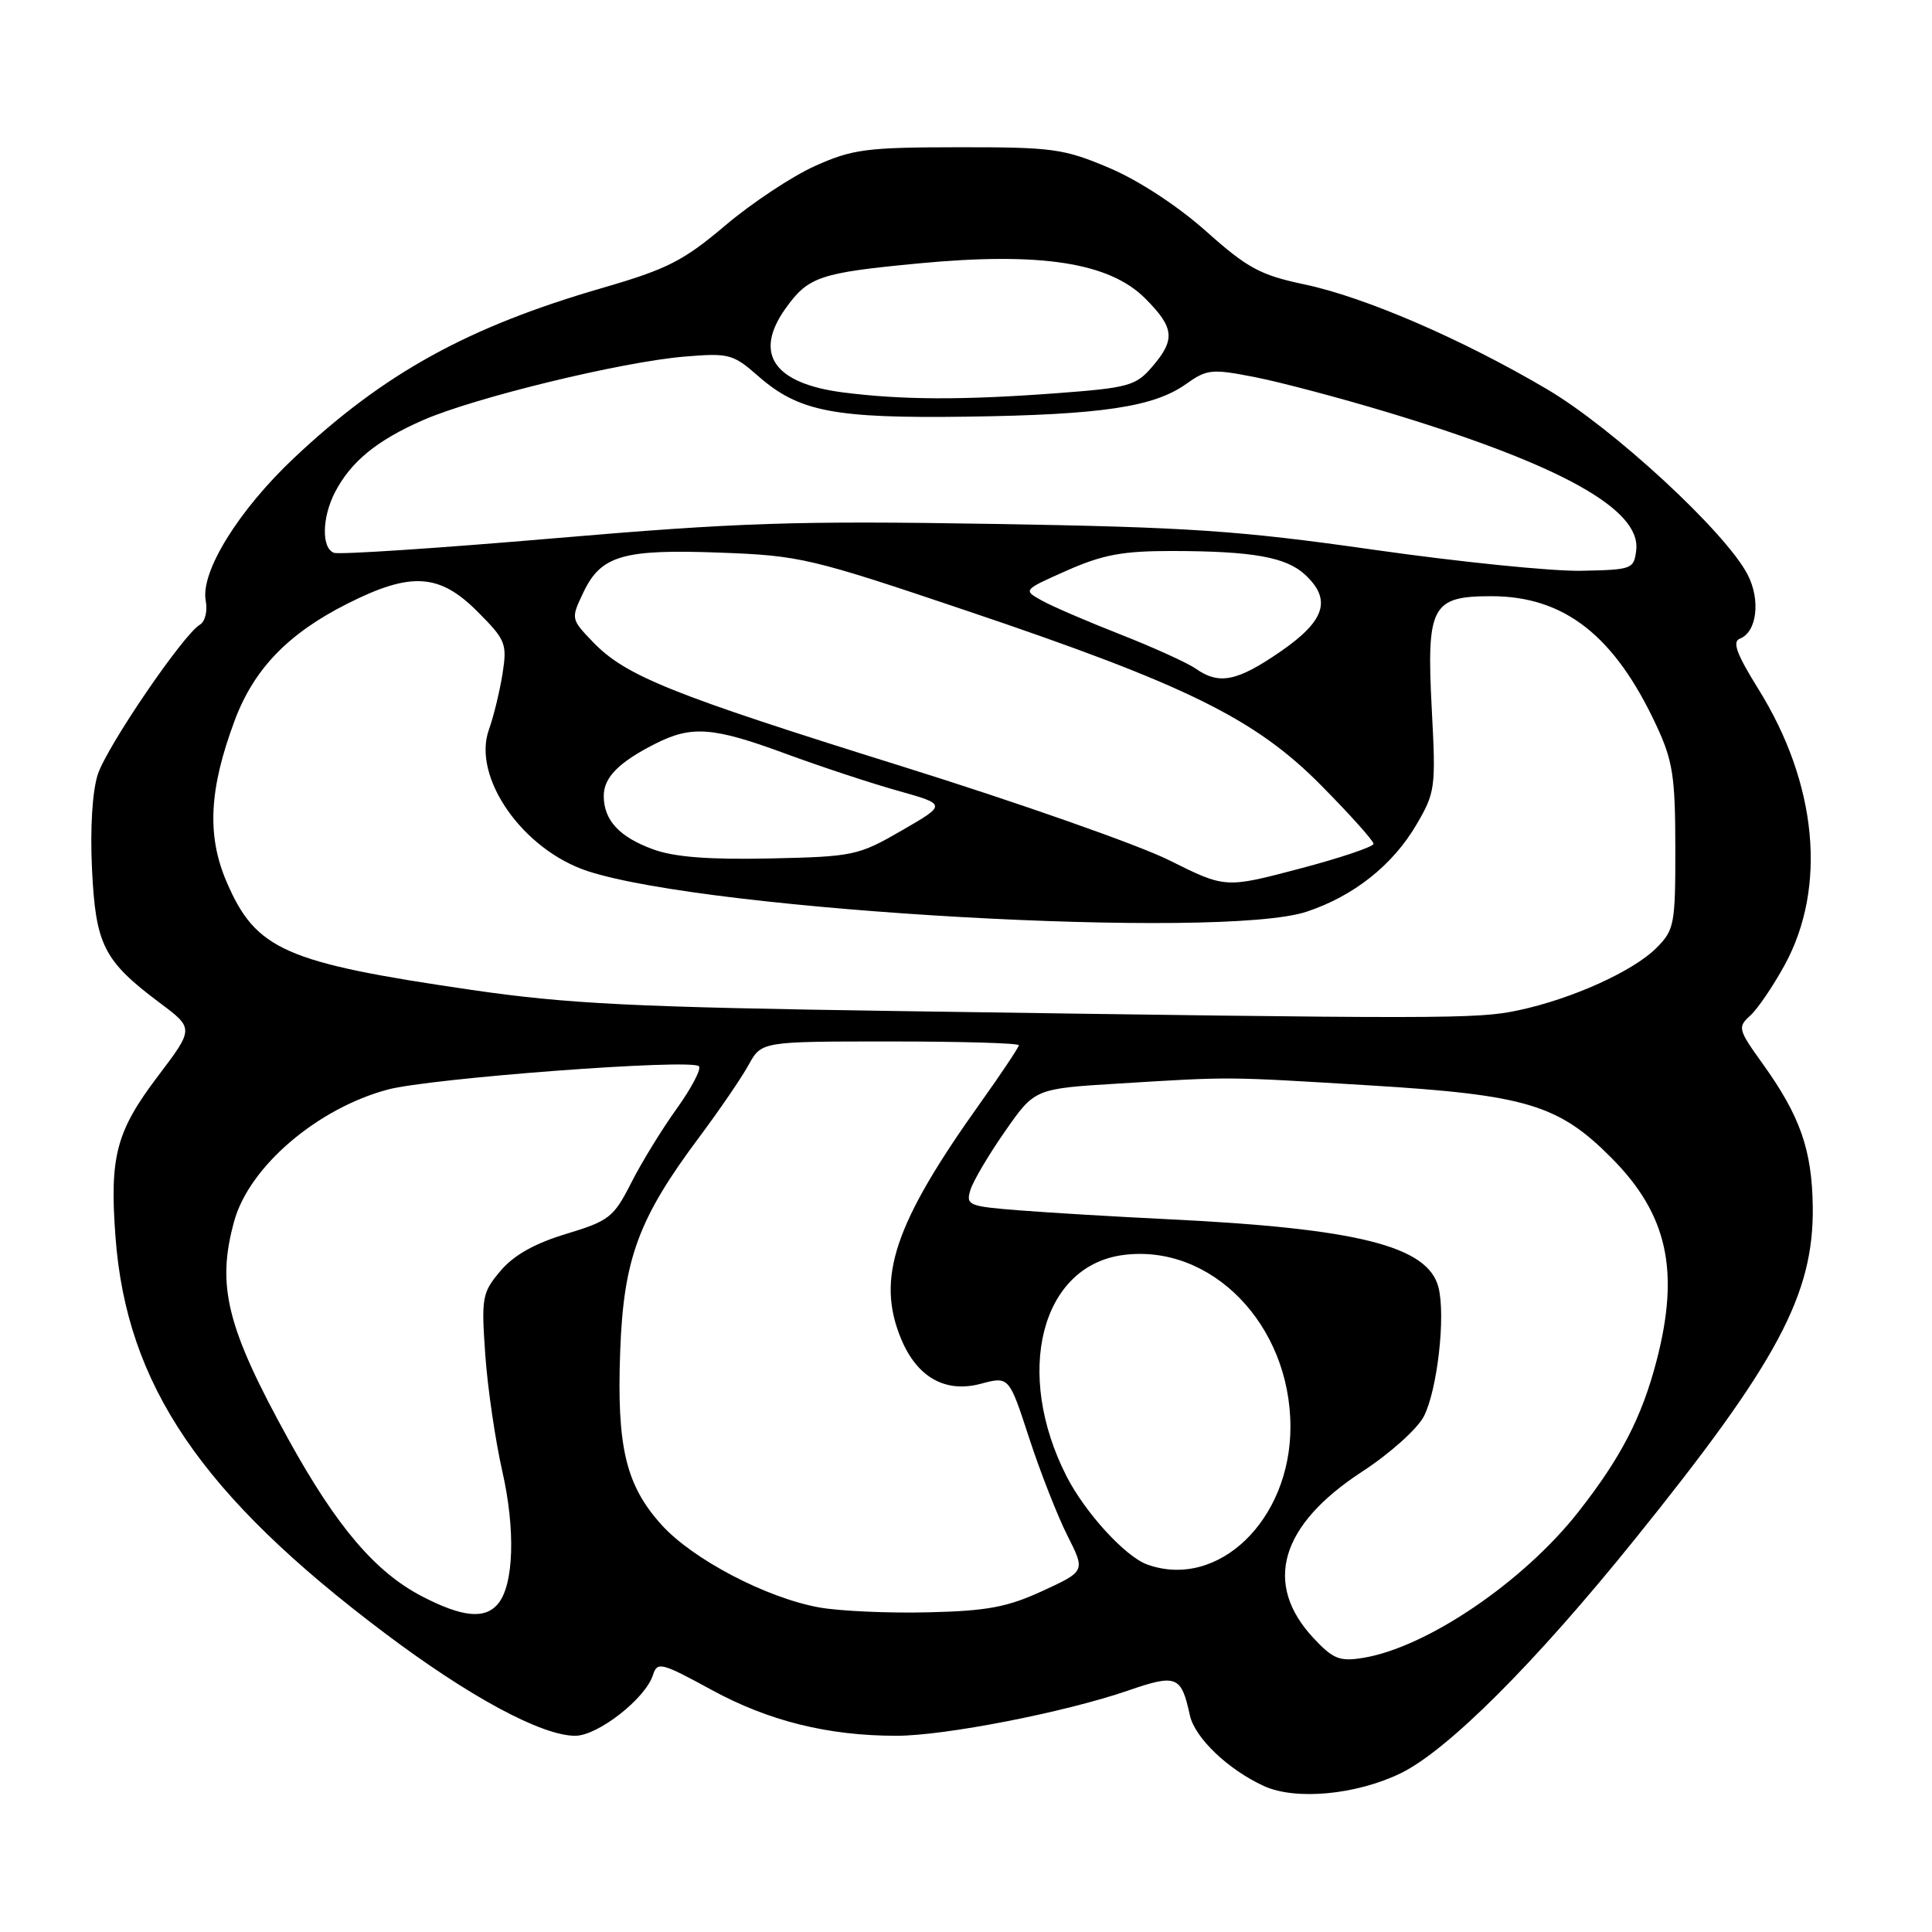 <?xml version="1.0" encoding="UTF-8" standalone="no"?>
<!DOCTYPE svg PUBLIC "-//W3C//DTD SVG 1.1//EN" "http://www.w3.org/Graphics/SVG/1.1/DTD/svg11.dtd" >
<svg xmlns="http://www.w3.org/2000/svg" xmlns:xlink="http://www.w3.org/1999/xlink" version="1.1" viewBox="0 0 256 256">
 <g >
 <path fill="currentColor"
d=" M 185.55 234.99 C 191.75 232.00 203.34 220.44 216.59 204.00 C 235.57 180.47 240.36 171.51 240.20 159.84 C 240.09 152.33 238.52 147.86 233.56 140.95 C 230.30 136.41 230.22 136.11 231.92 134.57 C 232.90 133.68 234.96 130.65 236.50 127.83 C 242.10 117.53 240.79 103.84 233.01 91.33 C 230.10 86.65 229.50 85.02 230.55 84.62 C 232.80 83.76 233.31 79.50 231.57 76.14 C 228.67 70.52 213.77 56.75 205.00 51.58 C 193.69 44.91 180.81 39.35 172.78 37.67 C 167.00 36.45 165.29 35.53 159.81 30.64 C 156.05 27.29 150.87 23.90 147.00 22.26 C 140.97 19.70 139.52 19.50 127.00 19.51 C 114.82 19.52 112.96 19.77 108.00 21.99 C 104.97 23.35 99.63 26.89 96.12 29.86 C 90.57 34.56 88.44 35.65 79.83 38.15 C 62.01 43.31 50.88 49.45 38.95 60.69 C 31.59 67.63 26.54 75.80 27.26 79.60 C 27.52 80.97 27.18 82.37 26.48 82.78 C 24.30 84.05 14.20 98.85 12.96 102.61 C 12.24 104.81 11.93 109.74 12.19 115.12 C 12.67 125.22 13.73 127.31 21.18 132.89 C 25.71 136.28 25.71 136.28 20.90 142.63 C 15.39 149.91 14.51 153.25 15.30 163.87 C 16.76 183.53 26.66 198.09 51.00 216.41 C 62.18 224.83 71.77 230.00 76.22 230.00 C 79.22 230.00 85.53 225.07 86.52 221.95 C 87.09 220.15 87.62 220.28 94.31 223.93 C 101.87 228.05 109.72 230.00 118.78 230.00 C 125.17 230.00 141.07 226.90 149.44 224.02 C 155.91 221.79 156.52 222.03 157.66 227.27 C 158.31 230.27 162.73 234.49 167.50 236.67 C 171.68 238.57 179.66 237.83 185.55 234.99 Z  M 174.05 217.06 C 167.34 209.87 169.61 202.09 180.49 195.00 C 184.14 192.63 187.80 189.34 188.66 187.69 C 190.45 184.23 191.57 174.41 190.61 170.60 C 189.23 165.10 179.92 162.76 154.50 161.54 C 147.90 161.22 139.22 160.70 135.21 160.39 C 128.31 159.85 127.96 159.71 128.59 157.66 C 128.96 156.47 131.03 152.97 133.19 149.88 C 137.11 144.25 137.11 144.25 148.31 143.57 C 163.32 142.65 162.21 142.65 181.50 143.82 C 202.23 145.08 206.51 146.37 213.53 153.43 C 220.95 160.90 222.61 168.38 219.50 180.32 C 217.56 187.77 214.79 193.14 209.16 200.31 C 201.88 209.60 189.04 218.31 180.60 219.68 C 177.51 220.18 176.64 219.83 174.05 217.06 Z  M 55.87 211.50 C 49.72 208.29 44.60 202.28 38.25 190.78 C 30.02 175.87 28.66 170.37 31.04 161.78 C 33.04 154.58 42.02 146.89 51.35 144.38 C 57.01 142.86 91.59 140.26 92.61 141.28 C 92.96 141.63 91.64 144.15 89.68 146.89 C 87.71 149.62 84.99 154.06 83.63 156.75 C 81.32 161.30 80.72 161.77 75.02 163.50 C 70.82 164.77 68.07 166.32 66.31 168.41 C 63.88 171.29 63.77 171.92 64.30 179.50 C 64.61 183.92 65.63 190.85 66.55 194.91 C 68.32 202.68 68.09 209.98 66.00 212.50 C 64.26 214.60 61.26 214.30 55.87 211.50 Z  M 108.59 213.00 C 101.58 211.75 91.80 206.63 87.66 202.05 C 82.92 196.80 81.71 191.73 82.18 179.01 C 82.63 166.80 84.60 161.45 92.66 150.67 C 95.32 147.10 98.27 142.80 99.20 141.09 C 100.91 138.00 100.91 138.00 117.95 138.00 C 127.33 138.00 135.00 138.22 135.00 138.50 C 135.00 138.77 132.71 142.20 129.91 146.13 C 118.47 162.16 116.05 169.39 119.42 177.45 C 121.53 182.51 125.28 184.61 129.95 183.36 C 133.70 182.36 133.70 182.36 136.37 190.55 C 137.84 195.05 140.12 200.86 141.43 203.46 C 143.82 208.19 143.82 208.19 138.16 210.80 C 133.50 212.95 130.82 213.46 123.00 213.64 C 117.78 213.77 111.29 213.48 108.59 213.00 Z  M 152.00 207.30 C 149.10 206.25 143.80 200.45 141.34 195.65 C 134.33 181.92 137.92 167.76 148.79 166.30 C 160.46 164.74 170.97 175.49 170.99 189.04 C 171.01 201.42 161.37 210.69 152.00 207.30 Z  M 119.00 133.97 C 83.79 133.45 75.23 133.02 62.50 131.17 C 37.71 127.55 33.91 125.88 30.02 116.84 C 27.39 110.70 27.70 104.56 31.10 95.46 C 33.65 88.64 38.18 83.95 46.01 80.00 C 54.42 75.75 58.21 75.97 63.24 81.01 C 67.01 84.78 67.21 85.27 66.59 89.26 C 66.22 91.59 65.41 94.94 64.78 96.69 C 62.53 102.99 69.28 112.63 77.91 115.44 C 94.19 120.74 161.88 124.56 173.15 120.80 C 179.38 118.73 184.55 114.63 187.69 109.26 C 190.18 105.02 190.27 104.36 189.72 94.03 C 189.00 80.30 189.68 79.00 197.60 79.00 C 207.28 79.00 213.93 84.21 219.48 96.13 C 221.66 100.81 221.98 102.89 221.99 112.30 C 222.00 122.50 221.86 123.23 219.48 125.61 C 216.40 128.70 208.29 132.36 201.20 133.87 C 195.73 135.04 191.52 135.04 119.00 133.97 Z  M 154.93 113.99 C 150.84 111.95 134.90 106.35 119.50 101.54 C 88.80 91.95 82.87 89.56 78.53 85.03 C 75.64 82.02 75.64 81.98 77.31 78.48 C 79.64 73.59 82.58 72.74 95.50 73.23 C 106.00 73.62 107.47 73.97 127.93 80.87 C 157.23 90.74 166.36 95.24 175.12 104.13 C 178.91 107.96 182.00 111.42 182.00 111.81 C 182.00 112.20 177.58 113.69 172.18 115.11 C 162.36 117.70 162.36 117.70 154.93 113.99 Z  M 86.51 112.53 C 82.05 110.90 80.00 108.67 80.00 105.46 C 80.00 103.02 81.99 101.00 86.83 98.55 C 91.64 96.11 94.50 96.33 104.02 99.84 C 108.68 101.56 115.41 103.78 118.98 104.78 C 125.45 106.60 125.45 106.60 119.48 110.05 C 113.71 113.38 113.09 113.51 102.00 113.75 C 93.87 113.92 89.33 113.57 86.51 112.53 Z  M 158.44 88.60 C 157.34 87.83 152.85 85.79 148.47 84.07 C 144.09 82.35 139.38 80.33 138.02 79.56 C 135.54 78.19 135.56 78.17 141.39 75.59 C 146.14 73.49 148.79 73.00 155.37 73.01 C 166.01 73.03 170.43 73.82 172.94 76.16 C 176.49 79.46 175.59 82.26 169.68 86.33 C 163.92 90.30 161.55 90.78 158.44 88.60 Z  M 182.00 72.84 C 164.17 70.30 157.59 69.85 131.50 69.42 C 105.44 68.99 97.82 69.24 73.50 71.32 C 58.10 72.64 44.94 73.51 44.25 73.25 C 42.58 72.63 42.66 68.55 44.40 65.20 C 46.51 61.16 49.91 58.37 56.01 55.69 C 62.81 52.70 82.38 47.94 90.72 47.25 C 96.58 46.76 97.13 46.91 100.45 49.82 C 105.84 54.55 110.46 55.45 128.14 55.21 C 145.96 54.96 152.88 53.93 157.15 50.89 C 159.94 48.91 160.55 48.85 166.32 49.98 C 169.72 50.65 177.68 52.76 184.00 54.67 C 206.75 61.56 217.43 67.48 216.81 72.87 C 216.51 75.42 216.28 75.50 209.50 75.63 C 205.65 75.71 193.28 74.45 182.00 72.84 Z  M 111.72 52.00 C 102.54 50.82 99.82 46.88 104.07 40.90 C 107.09 36.66 108.58 36.15 121.75 34.90 C 137.87 33.37 146.98 34.78 151.73 39.53 C 155.62 43.42 155.78 44.99 152.66 48.61 C 150.50 51.13 149.53 51.39 139.91 52.11 C 127.54 53.03 119.57 53.00 111.72 52.00 Z "/>
</g>
</svg>